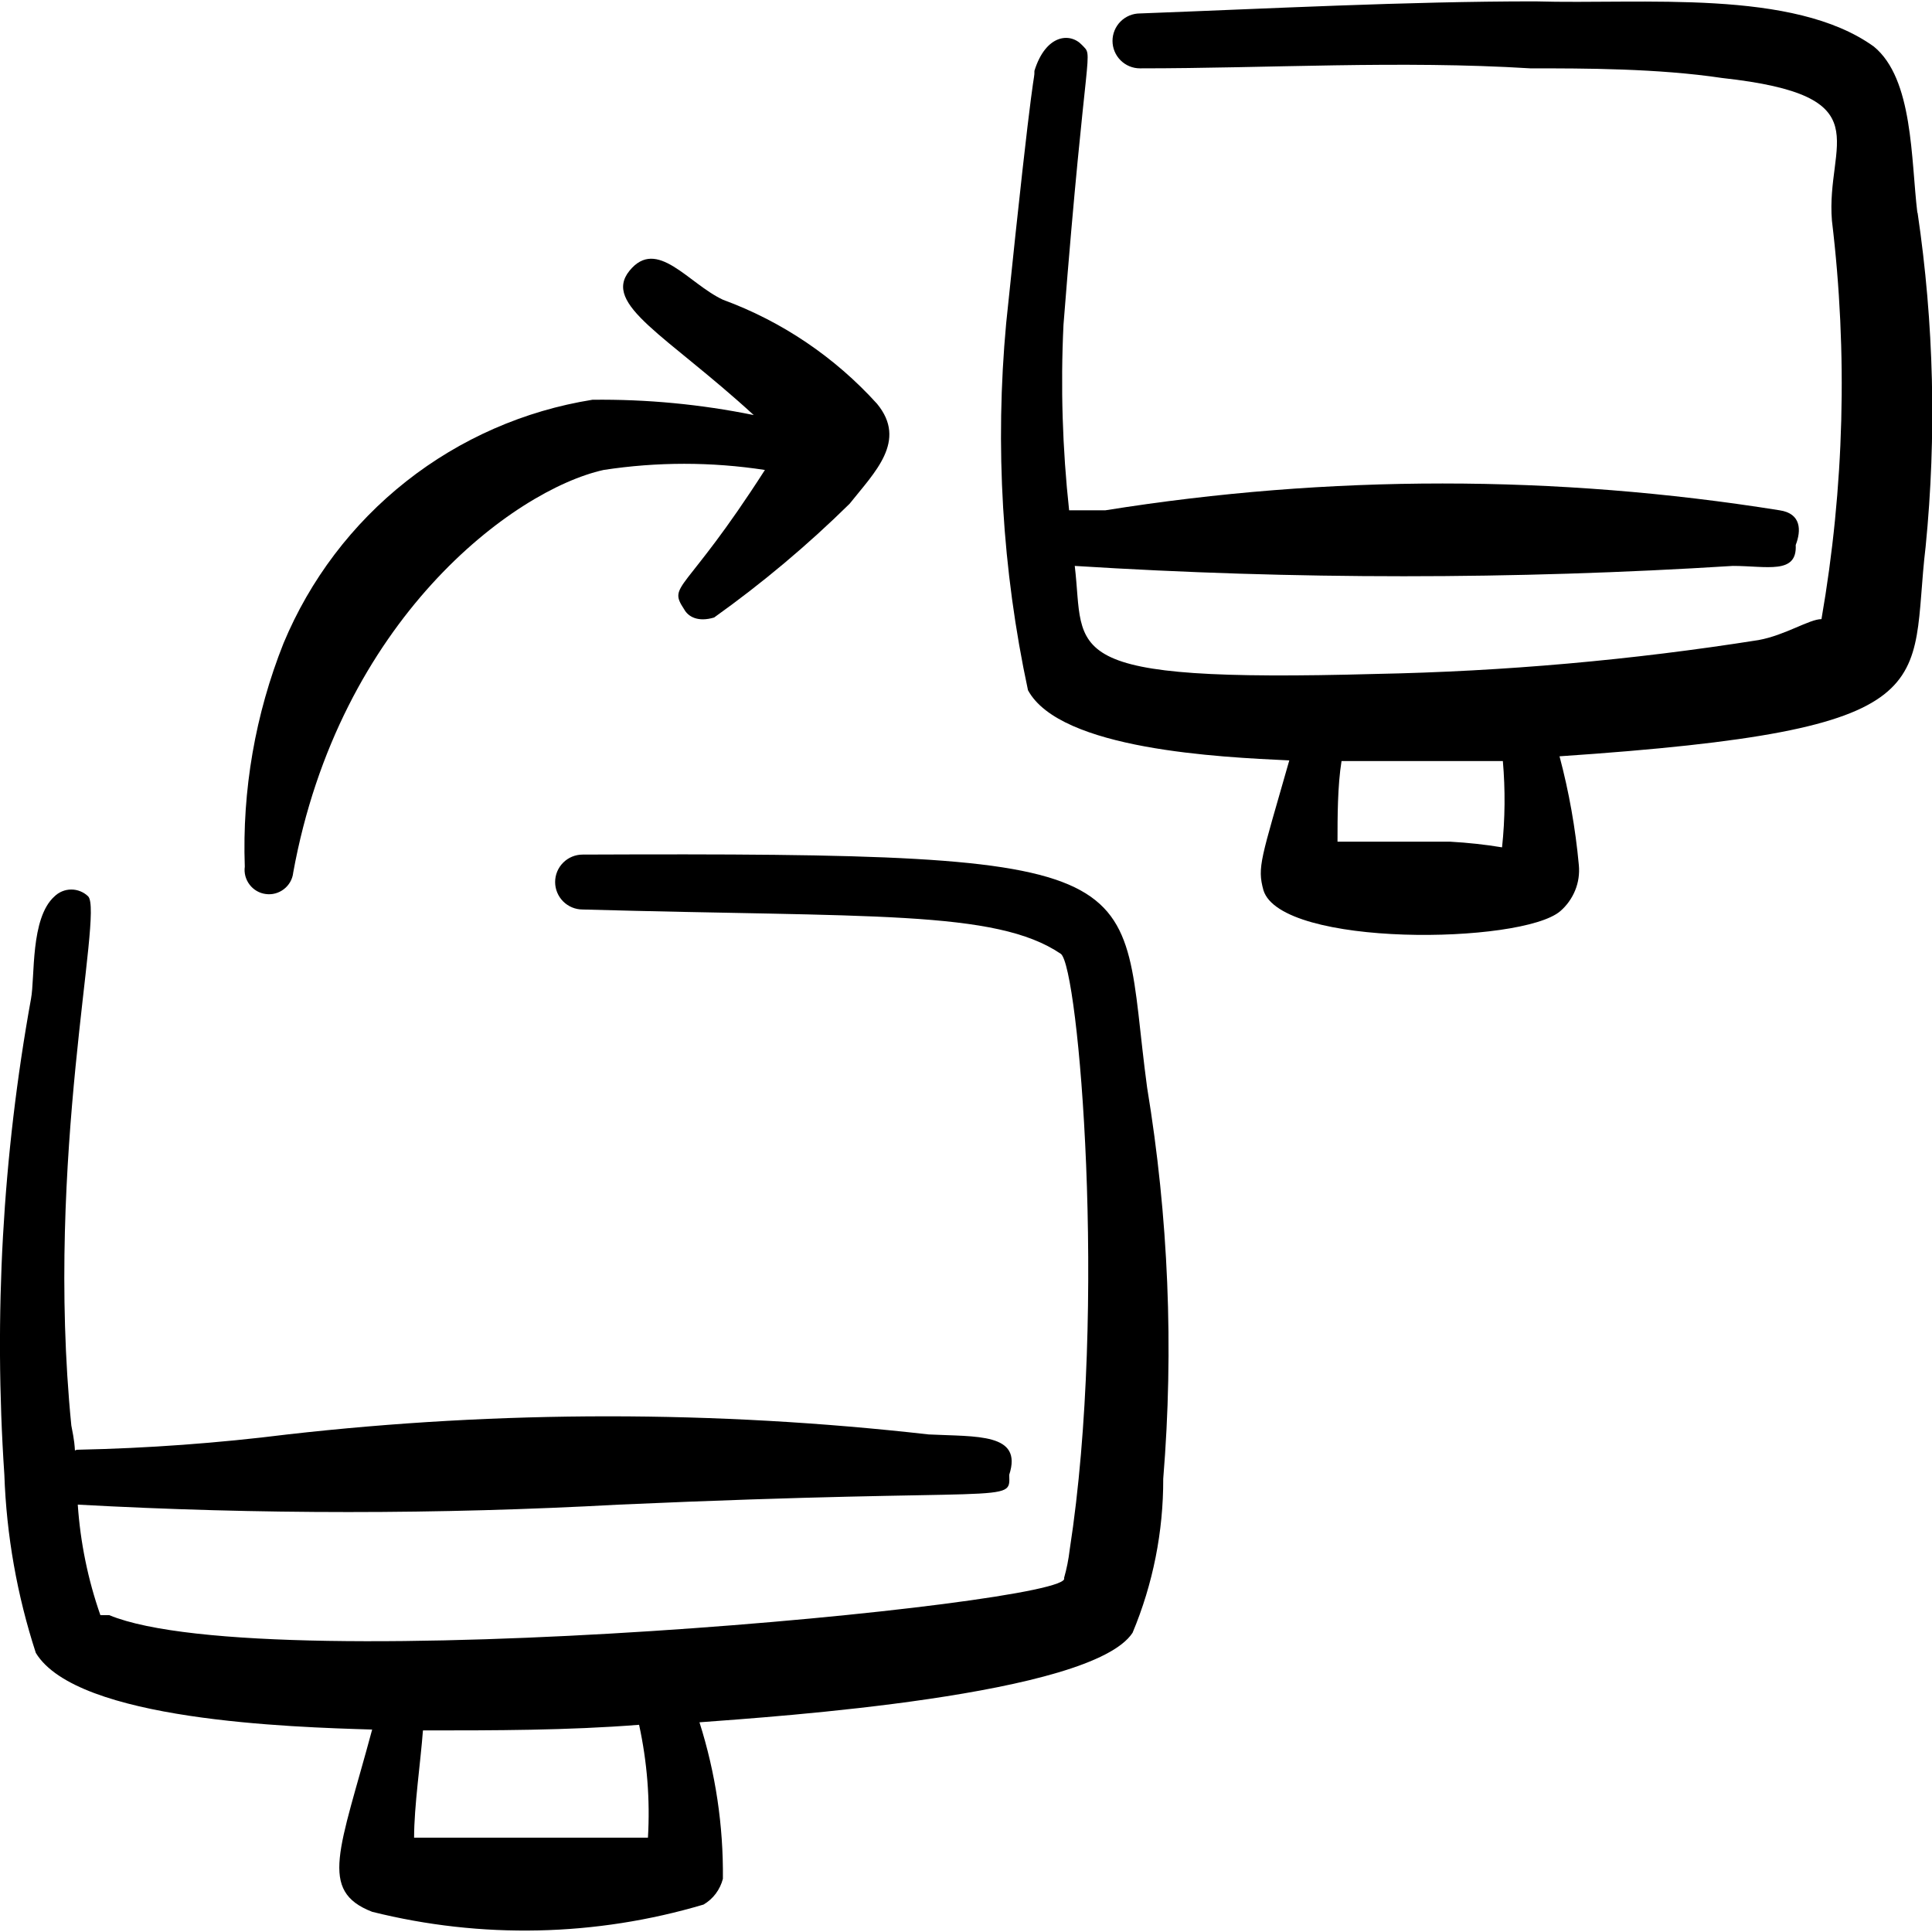 <svg xmlns="http://www.w3.org/2000/svg" fill="none" viewBox="0 0 24 24" id="Network-Monitor-Transfer-Arrow-1--Streamline-Freehand">
  <desc>
    Network Monitor Transfer Arrow 1 Streamline Icon: https://streamlinehq.com
  </desc>
  <path fill="#000000" fill-rule="evenodd" d="M14.25 13.511c-0.371 -2.745 0.31 -2.925 -7.013 -2.895 -0.09 0 -0.177 0.036 -0.241 0.1 -0.064 0.064 -0.1 0.15 -0.1 0.241 0 0.09 0.036 0.177 0.1 0.241 0.064 0.064 0.151 0.1 0.241 0.1 3.566 0.1 5.129 0 5.941 0.551 0.22 0.16 0.581 4.358 0.11 7.403 -0.014 0.119 -0.037 0.236 -0.07 0.351 0.17 0.321 -9.878 1.282 -11.861 0.461h-0.11c-0.155 -0.443 -0.249 -0.904 -0.281 -1.373 2.239 0.123 4.483 0.123 6.722 0 4.939 -0.22 4.859 0 4.849 -0.371 0.17 -0.521 -0.401 -0.471 -1.002 -0.501 -2.646 -0.3 -5.318 -0.3 -7.964 0 -0.864 0.108 -1.734 0.172 -2.605 0.19 -0.07 0 0 0.09 -0.08 -0.301 -0.331 -3.336 0.401 -6.361 0.21 -6.572 -0.056 -0.055 -0.132 -0.086 -0.21 -0.086 -0.079 0 -0.154 0.031 -0.21 0.086 -0.301 0.271 -0.24 1.002 -0.291 1.272 -0.353 1.949 -0.464 3.934 -0.331 5.911 0.026 0.753 0.158 1.498 0.391 2.214 0.511 0.842 3.176 0.922 4.178 0.952 -0.401 1.493 -0.671 2.004 0 2.264 1.356 0.339 2.778 0.308 4.117 -0.09 0.059 -0.035 0.111 -0.081 0.152 -0.136 0.041 -0.055 0.071 -0.118 0.088 -0.184 0.007 -0.659 -0.091 -1.315 -0.291 -1.944 0.932 -0.07 4.869 -0.331 5.38 -1.112 0.254 -0.606 0.383 -1.257 0.381 -1.913 0.133 -1.622 0.065 -3.253 -0.2 -4.859Zm-6.201 9.317H5.144c0 -0.391 0.08 -0.932 0.11 -1.332 0.882 0 1.803 0 2.685 -0.07 0.1 0.46 0.138 0.932 0.11 1.403Z" clip-rule="evenodd" stroke-width="1"></path>
  <path fill="#000000" fill-rule="evenodd" d="M23.818 2.642c-0.08 -0.661 -0.05 -1.663 -0.541 -2.064 -1.002 -0.721 -2.865 -0.521 -4.207 -0.561 -1.603 0 -3.306 0.09 -4.909 0.15 -0.09 0 -0.177 0.036 -0.241 0.1 -0.064 0.064 -0.1 0.151 -0.1 0.241s0.036 0.177 0.1 0.241c0.064 0.064 0.15 0.1 0.241 0.1 1.603 0 3.226 -0.1 4.849 0 0.671 0 1.583 0 2.384 0.12 2.004 0.22 1.282 0.801 1.363 1.773 0.198 1.647 0.154 3.314 -0.13 4.949 -0.15 0 -0.451 0.2 -0.781 0.26 -1.575 0.249 -3.165 0.39 -4.758 0.421 -4.007 0.11 -3.607 -0.26 -3.737 -1.342 2.722 0.171 5.452 0.171 8.175 0 0.421 0 0.801 0.11 0.781 -0.26 0.07 -0.18 0.07 -0.391 -0.2 -0.431 -2.774 -0.444 -5.601 -0.444 -8.375 0h-0.451c-0.083 -0.765 -0.107 -1.535 -0.07 -2.304 0.281 -3.586 0.381 -3.316 0.23 -3.476 -0.15 -0.16 -0.451 -0.13 -0.591 0.321 0 0.16 0 -0.27 -0.351 3.136 -0.141 1.524 -0.05 3.061 0.271 4.558 0.401 0.741 2.394 0.832 3.246 0.872 -0.351 1.232 -0.401 1.322 -0.321 1.613 0.22 0.711 3.206 0.671 3.687 0.26 0.081 -0.07 0.144 -0.158 0.185 -0.258s0.056 -0.207 0.046 -0.314c-0.042 -0.457 -0.122 -0.909 -0.24 -1.352 4.899 -0.331 4.338 -0.852 4.548 -2.605 0.137 -1.381 0.103 -2.774 -0.1 -4.147Zm-5.159 7.884c-0.212 -0.035 -0.426 -0.058 -0.641 -0.07h-1.403c0 -0.301 0 -0.691 0.05 -1.002h2.004c0.031 0.357 0.028 0.716 -0.01 1.072Z" clip-rule="evenodd" stroke-width="1"></path>
  <path fill="#000000" fill-rule="evenodd" d="M3.641 10.847c0.571 -3.146 2.735 -4.759 3.857 -5.009 0.664 -0.102 1.34 -0.102 2.004 0 -1.002 1.563 -1.212 1.413 -1.002 1.733 0.05 0.09 0.17 0.16 0.371 0.1 0.597 -0.426 1.16 -0.898 1.683 -1.413 0.311 -0.391 0.721 -0.781 0.341 -1.242 -0.524 -0.579 -1.18 -1.023 -1.913 -1.292 -0.431 -0.2 -0.821 -0.781 -1.162 -0.361 -0.341 0.421 0.461 0.801 1.543 1.793 -0.659 -0.134 -1.331 -0.198 -2.004 -0.19 -0.845 0.135 -1.641 0.484 -2.312 1.013 -0.672 0.53 -1.196 1.222 -1.525 2.012 -0.351 0.882 -0.515 1.827 -0.481 2.775 -0.011 0.08 0.011 0.16 0.06 0.224 0.049 0.064 0.121 0.106 0.201 0.116 0.08 0.011 0.16 -0.011 0.224 -0.06 0.064 -0.049 0.106 -0.121 0.116 -0.201Z" clip-rule="evenodd" stroke-width="1"></path>
</svg>